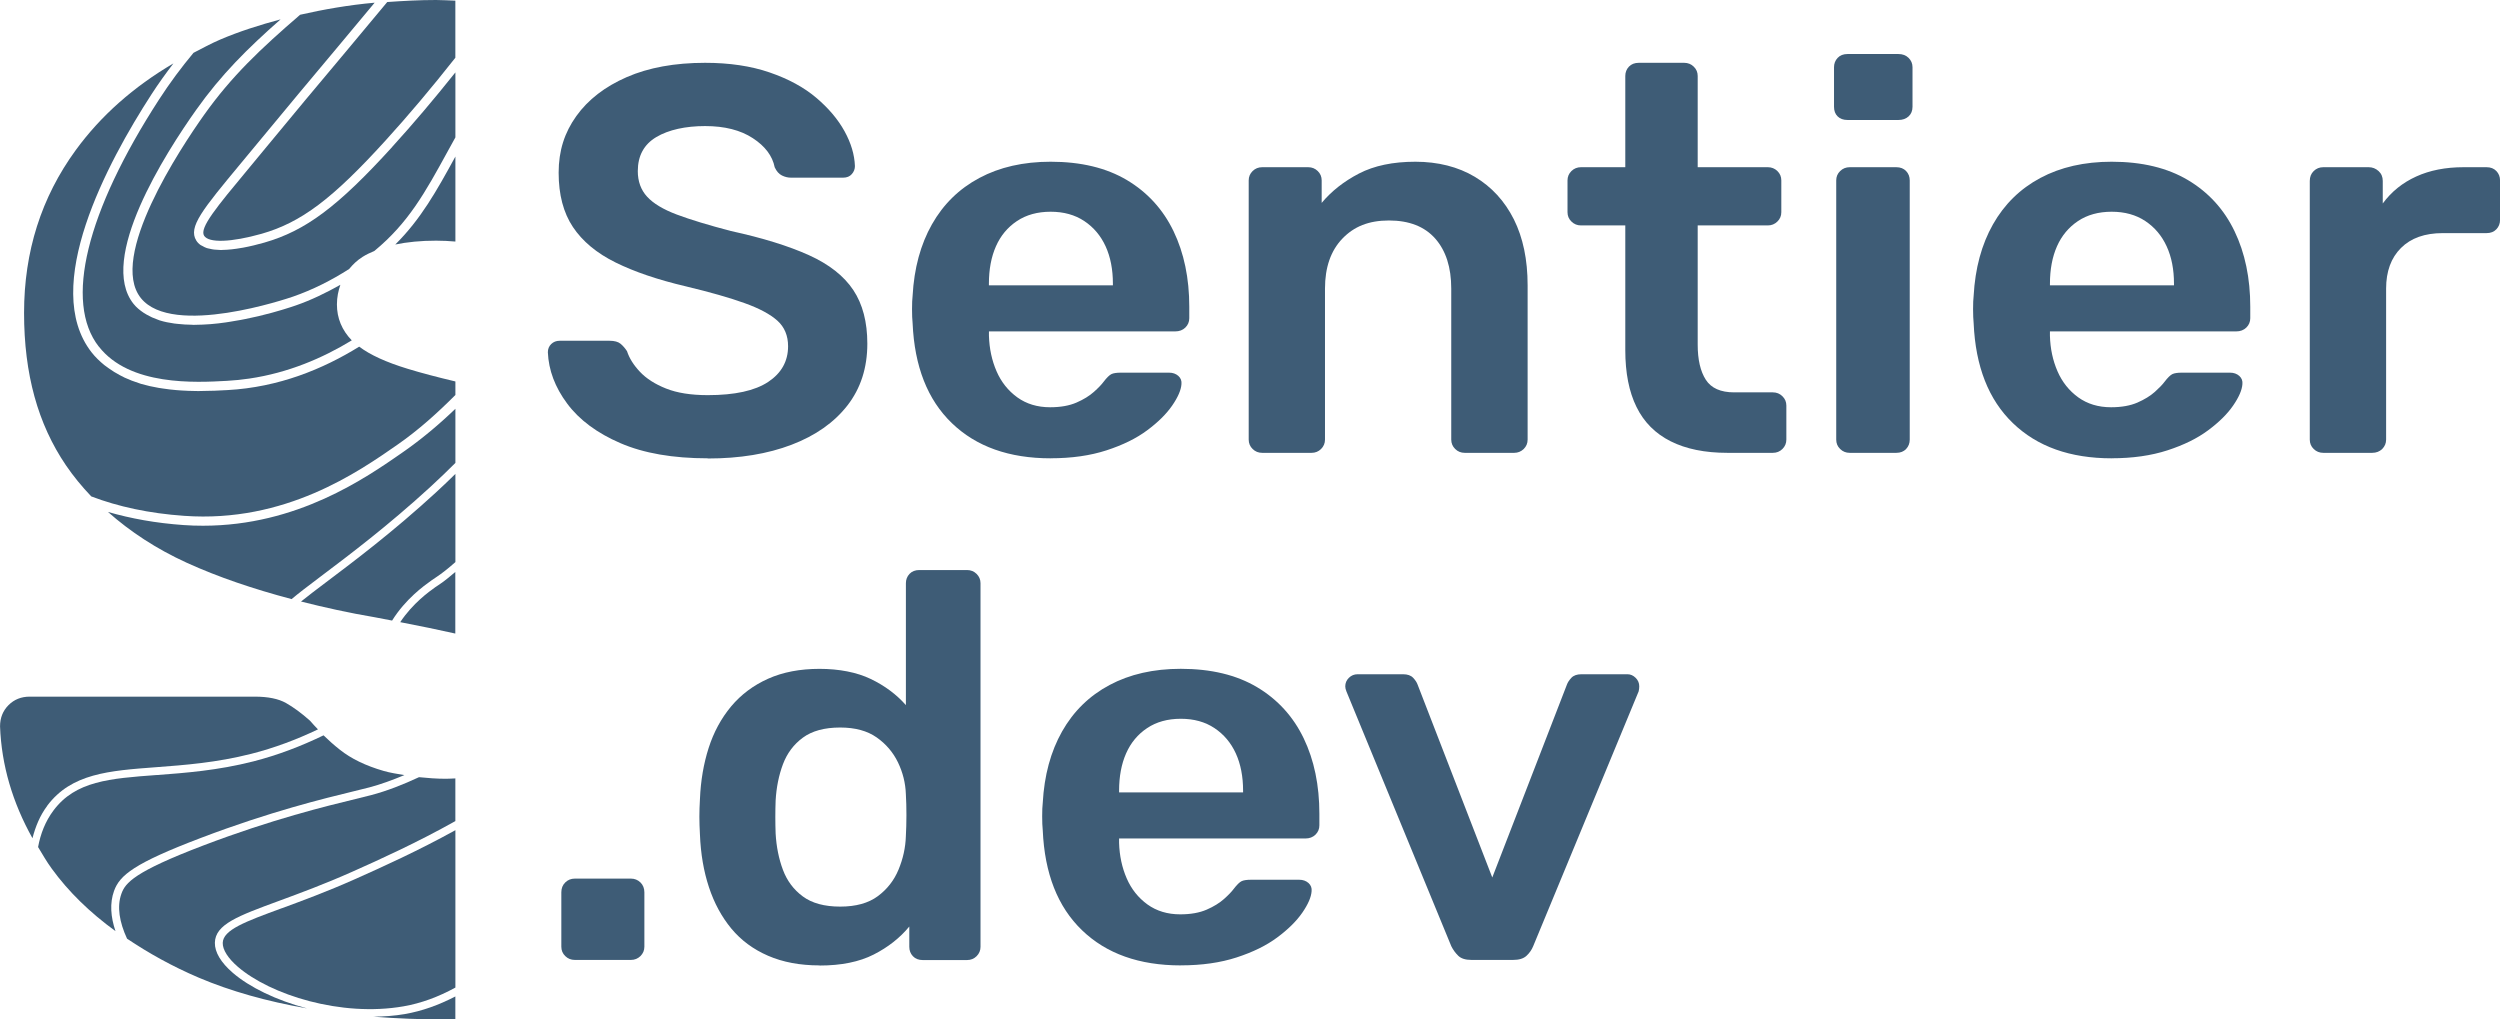 <?xml version="1.0" encoding="UTF-8"?>
<svg id="Layer_2" xmlns="http://www.w3.org/2000/svg" viewBox="0 0 565.93 230.77">
  <defs>
    <style>
      .cls-1 {
        fill: #3e5c76;
      }
    </style>
  </defs>
  <g id="Layer_1-2" data-name="Layer_1">
    <g>
      <path class="cls-1" d="M160.22,103.75c-7.87,0-14.46-1.14-19.75-3.42-5.29-2.28-9.32-5.26-12.07-8.96-2.75-3.69-4.21-7.56-4.38-11.63,0-.74.25-1.36.76-1.86.51-.49,1.14-.74,1.91-.74h11.31c1.1,0,1.93.23,2.48.68.55.46,1.03,1.02,1.46,1.68.51,1.58,1.48,3.13,2.92,4.66,1.44,1.53,3.41,2.8,5.91,3.79,2.5,1,5.65,1.5,9.46,1.5,6.1,0,10.65-1,13.66-2.99,3-1.99,4.51-4.68,4.51-8.08,0-2.4-.81-4.33-2.41-5.78-1.61-1.45-4.08-2.78-7.43-3.98-3.35-1.21-7.77-2.47-13.27-3.79-6.35-1.49-11.67-3.3-15.94-5.41s-7.49-4.79-9.65-8.02c-2.16-3.23-3.24-7.34-3.24-12.31s1.33-9.08,4-12.81c2.67-3.73,6.48-6.67,11.43-8.83,4.95-2.15,10.86-3.23,17.72-3.23,5.5,0,10.37.72,14.61,2.18,4.23,1.45,7.75,3.36,10.54,5.72,2.79,2.36,4.93,4.89,6.42,7.59,1.48,2.69,2.26,5.32,2.35,7.89,0,.67-.23,1.27-.7,1.81-.47.54-1.12.81-1.97.81h-11.81c-.68,0-1.36-.16-2.03-.49-.68-.33-1.23-.95-1.65-1.86-.51-2.57-2.16-4.77-4.95-6.59-2.79-1.83-6.39-2.74-10.8-2.74s-8.26.83-11.05,2.49c-2.79,1.66-4.19,4.23-4.19,7.71,0,2.32.7,4.25,2.1,5.78,1.4,1.53,3.64,2.89,6.73,4.05,3.09,1.16,7.18,2.4,12.26,3.73,7.2,1.57,13.08,3.4,17.66,5.47,4.57,2.07,7.92,4.71,10.04,7.9,2.12,3.2,3.17,7.24,3.17,12.13,0,5.47-1.51,10.13-4.51,13.99-3.01,3.86-7.22,6.82-12.64,8.89-5.42,2.07-11.73,3.11-18.93,3.11Z"/>
      <path class="cls-1" d="M237.84,103.75c-9.4,0-16.85-2.65-22.36-7.96-5.51-5.3-8.47-12.84-8.89-22.63-.09-.82-.13-1.88-.13-3.17s.04-2.3.13-3.04c.34-6.22,1.8-11.61,4.38-16.17,2.58-4.55,6.16-8.06,10.74-10.5,4.57-2.44,9.95-3.67,16.13-3.67,6.86,0,12.62,1.39,17.27,4.16,4.66,2.78,8.17,6.63,10.55,11.57,2.37,4.93,3.56,10.63,3.56,17.09v2.61c0,.83-.3,1.53-.89,2.11-.59.58-1.36.87-2.29.87h-42.17v1c.09,2.91.66,5.58,1.72,8.02,1.06,2.44,2.63,4.41,4.7,5.91,2.07,1.49,4.55,2.24,7.43,2.24,2.37,0,4.36-.36,5.97-1.06,1.61-.7,2.92-1.51,3.94-2.42,1.02-.91,1.73-1.66,2.16-2.24.76-1,1.38-1.59,1.84-1.8.46-.21,1.16-.31,2.1-.31h10.92c.85,0,1.54.25,2.1.74.55.5.78,1.12.7,1.86-.09,1.33-.79,2.95-2.1,4.85-1.32,1.91-3.2,3.77-5.65,5.59-2.45,1.83-5.52,3.34-9.21,4.54-3.68,1.2-7.9,1.8-12.64,1.8ZM223.86,64.59h28.07v-.37c0-3.23-.55-6.05-1.65-8.46-1.1-2.4-2.71-4.31-4.83-5.72-2.12-1.41-4.66-2.11-7.62-2.11s-5.51.7-7.62,2.11c-2.12,1.41-3.7,3.32-4.76,5.72-1.06,2.4-1.59,5.22-1.59,8.46v.37Z"/>
      <path class="cls-1" d="M285.72,102.51c-.85,0-1.57-.29-2.16-.87-.59-.58-.89-1.29-.89-2.12v-58.69c0-.82.3-1.53.89-2.11.59-.58,1.31-.87,2.16-.87h10.42c.85,0,1.57.29,2.16.87.6.58.89,1.29.89,2.11v5.1c2.21-2.65,5.02-4.87,8.45-6.65,3.44-1.78,7.69-2.67,12.77-2.67s9.65,1.14,13.46,3.42c3.81,2.28,6.75,5.49,8.83,9.63,2.07,4.15,3.11,9.12,3.11,14.92v34.94c0,.83-.29,1.53-.89,2.12-.6.58-1.32.87-2.16.87h-11.18c-.85,0-1.57-.29-2.17-.87-.58-.58-.89-1.29-.89-2.12v-34.19c0-4.81-1.21-8.58-3.62-11.32-2.41-2.73-5.91-4.1-10.48-4.1s-7.92,1.37-10.54,4.1c-2.63,2.74-3.94,6.51-3.94,11.32v34.19c0,.83-.3,1.53-.89,2.12-.59.58-1.31.87-2.16.87h-11.18Z"/>
      <path class="cls-1" d="M391.03,102.51c-5.08,0-9.36-.87-12.83-2.61-3.47-1.74-6.05-4.33-7.74-7.77-1.7-3.44-2.54-7.73-2.54-12.87v-28.23h-10.03c-.85,0-1.57-.29-2.16-.88-.6-.58-.89-1.28-.89-2.11v-7.21c0-.82.3-1.53.89-2.11.59-.58,1.31-.87,2.16-.87h10.03v-20.65c0-.82.27-1.53.82-2.11.55-.58,1.29-.87,2.23-.87h10.29c.84,0,1.57.29,2.16.87.6.58.89,1.29.89,2.11v20.65h15.88c.84,0,1.57.29,2.16.87.6.58.89,1.29.89,2.11v7.21c0,.83-.29,1.53-.89,2.11-.59.58-1.31.88-2.16.88h-15.88v26.98c0,3.4.61,6.05,1.84,7.96,1.22,1.9,3.37,2.85,6.41,2.85h8.77c.84,0,1.57.29,2.16.88.6.58.89,1.29.89,2.11v7.71c0,.83-.3,1.53-.89,2.12-.59.58-1.31.87-2.16.87h-10.29Z"/>
      <path class="cls-1" d="M418.21,27.16c-.93,0-1.67-.27-2.22-.81-.55-.54-.82-1.26-.82-2.18v-8.95c0-.83.27-1.53.82-2.12.55-.58,1.29-.87,2.22-.87h11.56c.93,0,1.69.29,2.28.87.59.58.89,1.29.89,2.12v8.95c0,.91-.3,1.64-.89,2.18s-1.36.81-2.28.81h-11.56ZM418.72,102.51c-.84,0-1.57-.29-2.16-.87-.6-.58-.89-1.29-.89-2.12v-58.69c0-.82.29-1.53.89-2.11.59-.58,1.31-.87,2.16-.87h10.55c.93,0,1.67.29,2.22.87s.82,1.29.82,2.11v58.69c0,.83-.27,1.53-.82,2.12-.55.58-1.29.87-2.22.87h-10.55Z"/>
      <path class="cls-1" d="M478.03,103.75c-9.4,0-16.85-2.65-22.36-7.96-5.51-5.3-8.47-12.84-8.89-22.63-.08-.82-.13-1.88-.13-3.17s.04-2.3.13-3.04c.34-6.22,1.8-11.61,4.38-16.17,2.58-4.55,6.16-8.06,10.73-10.5,4.57-2.44,9.95-3.67,16.14-3.67,6.86,0,12.62,1.39,17.27,4.16,4.66,2.78,8.17,6.63,10.54,11.57,2.37,4.93,3.56,10.63,3.56,17.09v2.61c0,.83-.3,1.53-.89,2.11-.6.58-1.36.87-2.29.87h-42.17v1c.08,2.91.65,5.58,1.71,8.02,1.06,2.44,2.63,4.41,4.7,5.91,2.07,1.49,4.55,2.24,7.43,2.24,2.37,0,4.36-.36,5.97-1.06,1.6-.7,2.92-1.51,3.94-2.42,1.01-.91,1.73-1.66,2.16-2.24.76-1,1.38-1.59,1.84-1.8.47-.21,1.17-.31,2.1-.31h10.92c.84,0,1.55.25,2.1.74.55.5.78,1.12.7,1.86-.09,1.33-.79,2.95-2.1,4.85-1.31,1.91-3.2,3.77-5.65,5.59-2.45,1.83-5.52,3.34-9.21,4.54-3.69,1.2-7.9,1.8-12.64,1.8ZM464.06,64.59h28.07v-.37c0-3.23-.55-6.05-1.66-8.46-1.1-2.4-2.71-4.31-4.83-5.72s-4.66-2.11-7.62-2.11-5.51.7-7.62,2.11-3.7,3.32-4.76,5.72-1.59,5.22-1.59,8.46v.37Z"/>
      <path class="cls-1" d="M525.92,102.51c-.84,0-1.57-.29-2.16-.87-.6-.58-.89-1.29-.89-2.12v-58.56c0-.91.29-1.66.89-2.24.59-.58,1.31-.87,2.16-.87h10.29c.85,0,1.59.29,2.23.87s.95,1.33.95,2.24v5.1c1.95-2.66,4.47-4.69,7.56-6.1,3.09-1.41,6.67-2.11,10.73-2.11h5.21c.93,0,1.67.29,2.22.87s.83,1.29.83,2.11v8.96c0,.82-.28,1.53-.83,2.11-.55.58-1.29.87-2.22.87h-9.91c-4.07,0-7.22,1.12-9.46,3.36-2.25,2.24-3.37,5.31-3.37,9.2v34.19c0,.83-.3,1.53-.89,2.12-.59.58-1.36.87-2.28.87h-11.06Z"/>
      <path class="cls-1" d="M130.12,217.3c-.85,0-1.57-.29-2.16-.87-.6-.58-.89-1.29-.89-2.12v-12.31c0-.91.29-1.66.89-2.24.59-.58,1.31-.87,2.16-.87h12.7c.84,0,1.56.29,2.16.87.59.58.89,1.33.89,2.24v12.31c0,.83-.3,1.53-.89,2.12-.6.58-1.32.87-2.16.87h-12.7Z"/>
      <path class="cls-1" d="M185.5,218.54c-4.41,0-8.28-.73-11.62-2.18-3.35-1.45-6.12-3.5-8.32-6.15-2.2-2.66-3.89-5.78-5.08-9.39-1.19-3.6-1.86-7.56-2.03-11.87-.08-1.49-.13-2.84-.13-4.04s.04-2.55.13-4.04c.17-4.15.83-8,1.97-11.56,1.14-3.56,2.84-6.7,5.08-9.39,2.25-2.69,5.04-4.78,8.39-6.28,3.34-1.49,7.22-2.23,11.62-2.23s8.45.77,11.62,2.3c3.18,1.53,5.82,3.51,7.94,5.91v-27.6c0-.82.27-1.53.82-2.11.55-.58,1.29-.87,2.22-.87h10.8c.85,0,1.57.29,2.16.87.59.58.89,1.29.89,2.11v82.32c0,.83-.3,1.53-.89,2.12-.59.58-1.31.87-2.16.87h-10.03c-.93,0-1.67-.29-2.22-.87-.55-.58-.82-1.29-.82-2.12v-4.6c-2.12,2.57-4.81,4.69-8.06,6.34-3.26,1.66-7.35,2.49-12.26,2.49ZM190.2,205.23c3.56,0,6.39-.79,8.51-2.36,2.12-1.57,3.69-3.58,4.7-6.03,1.01-2.44,1.57-4.95,1.65-7.52.08-1.49.13-3.09.13-4.79s-.04-3.29-.13-4.79c-.09-2.49-.68-4.86-1.78-7.15-1.1-2.28-2.71-4.17-4.83-5.66-2.12-1.49-4.87-2.24-8.26-2.24-3.56,0-6.37.77-8.45,2.3-2.08,1.53-3.58,3.55-4.51,6.03-.93,2.49-1.48,5.22-1.65,8.21-.09,2.49-.09,4.97,0,7.46.17,2.98.72,5.72,1.65,8.21.93,2.49,2.43,4.5,4.51,6.03,2.07,1.53,4.89,2.3,8.45,2.3Z"/>
      <path class="cls-1" d="M267.3,218.54c-9.4,0-16.85-2.65-22.36-7.96-5.51-5.3-8.47-12.84-8.89-22.63-.09-.82-.13-1.88-.13-3.17s.04-2.3.13-3.04c.34-6.22,1.8-11.61,4.38-16.17,2.58-4.55,6.16-8.06,10.74-10.5,4.57-2.44,9.95-3.67,16.13-3.67,6.86,0,12.62,1.39,17.27,4.16,4.66,2.78,8.17,6.63,10.55,11.57,2.37,4.93,3.55,10.63,3.55,17.09v2.61c0,.83-.29,1.53-.88,2.11-.59.58-1.36.87-2.29.87h-42.17v1c.09,2.91.66,5.58,1.72,8.02,1.06,2.44,2.63,4.41,4.7,5.91,2.07,1.49,4.55,2.24,7.43,2.24,2.37,0,4.36-.36,5.97-1.06,1.61-.7,2.92-1.51,3.94-2.42,1.02-.91,1.73-1.66,2.16-2.24.76-1,1.38-1.59,1.84-1.8.46-.21,1.16-.31,2.1-.31h10.92c.85,0,1.54.25,2.1.74.55.5.78,1.12.7,1.86-.09,1.33-.79,2.95-2.1,4.85-1.32,1.91-3.2,3.77-5.65,5.59-2.45,1.83-5.52,3.34-9.21,4.54-3.68,1.2-7.9,1.8-12.64,1.8ZM253.33,179.37h28.07v-.37c0-3.23-.55-6.05-1.65-8.46-1.1-2.4-2.71-4.31-4.83-5.72-2.12-1.41-4.66-2.11-7.62-2.11s-5.51.7-7.62,2.11c-2.12,1.41-3.7,3.32-4.76,5.72-1.06,2.4-1.59,5.22-1.59,8.46v.37Z"/>
      <path class="cls-1" d="M333.11,217.3c-1.36,0-2.35-.31-2.99-.93s-1.17-1.34-1.59-2.18l-23.75-57.7c-.17-.41-.25-.79-.25-1.12,0-.75.27-1.39.82-1.93s1.21-.81,1.97-.81h10.29c1.02,0,1.78.27,2.29.81.51.54.84,1.06,1.01,1.55l16.9,43.65,16.89-43.65c.17-.49.51-1.01,1.01-1.55.51-.54,1.27-.81,2.29-.81h10.42c.68,0,1.29.27,1.84.81s.82,1.18.82,1.93c0,.33-.04.7-.13,1.12l-23.88,57.7c-.34.83-.84,1.55-1.52,2.18s-1.69.93-3.04.93h-9.4Z"/>
      <g>
        <g>
          <path class="cls-1" d="M69.42,228.25c-6.89-1.83-12.92-4.76-16.72-8.03-2.7-2.33-4.1-4.68-4.06-6.81.09-4.18,5.23-6.06,14.55-9.49,4.51-1.66,10.12-3.72,16.48-6.55,6.37-2.84,14.68-6.6,23.41-11.5v-9.66c-.72.02-1.37.08-2.12.08-2.17,0-4.15-.16-6.11-.36-3.62,1.69-7.24,3.11-10.79,4.05-.95.25-2.14.54-3.57.89-6.58,1.6-18.84,4.57-34.46,10.52-15.66,5.96-17.66,8.46-18.54,10.91-1.06,2.93-.46,6.45,1.27,10.19,4.84,3.24,10.16,6.24,16.27,8.84,7.22,3.06,15.38,5.35,24.39,6.93Z"/>
          <path class="cls-1" d="M63.81,205.59c-8.31,3.05-13.32,4.9-13.39,7.86-.03,1.55,1.19,3.48,3.44,5.42,7.34,6.32,23.35,11.4,37.46,8.94,4.04-.7,7.93-2.15,11.77-4.25v-35.63c-8.49,4.69-16.5,8.31-22.69,11.07-6.42,2.86-12.06,4.93-16.59,6.6Z"/>
          <path class="cls-1" d="M91.62,229.56c-2.32.4-4.7.56-7.09.59,5.23.41,10.7.63,16.43.63.73,0,1.4-.07,2.12-.08v-5.13c-3.74,1.94-7.53,3.31-11.46,3.99Z"/>
          <path class="cls-1" d="M35.49,175.44c-10.68.79-18.39,1.36-23.37,8.01-1.87,2.49-2.95,5.33-3.5,8.3.99,1.63,1.92,3.28,3.09,4.88,3.8,5.24,8.64,9.94,14.43,14.15-1.08-3.21-1.33-6.31-.32-9.11,1.28-3.55,4.54-6.24,19.58-11.96,15.73-5.99,28.06-8.98,34.68-10.59,1.42-.34,2.6-.63,3.54-.88,2.6-.69,5.26-1.67,7.92-2.78-1.61-.27-3.23-.52-4.68-.94-4.06-1.17-7.37-2.77-9.93-4.81-1.32-1.04-2.54-2.13-3.69-3.25-5.14,2.49-10.41,4.49-15.86,5.89-8.11,2.07-15.43,2.61-21.89,3.1Z"/>
          <path class="cls-1" d="M10.69,182.39c5.47-7.29,13.94-7.92,24.66-8.72,6.38-.48,13.62-1.01,21.58-3.04,5.17-1.32,10.17-3.19,15.05-5.52-.61-.65-1.24-1.28-1.8-1.96-1.92-1.71-3.74-3.05-5.44-4.01-1.71-.96-4.06-1.44-7.06-1.44H6.73c-1.92,0-3.52.64-4.8,1.92-1.28,1.28-1.92,2.89-1.92,4.81.33,8.8,2.82,17.23,7.34,25.32.67-2.59,1.67-5.1,3.35-7.35Z"/>
        </g>
        <g>
          <path class="cls-1" d="M88.78,33.27c-12.29,13.51-19.6,18.97-28.95,21.65-1.55.44-3.2.85-4.84,1.15-.09.02-.18.03-.27.04-1.54.28-3.05.45-4.44.47-.07,0-.16.02-.23.02-.27,0-.51-.04-.77-.05-.26-.01-.53-.02-.78-.05-.38-.04-.72-.12-1.06-.2-.22-.05-.44-.08-.64-.15-.34-.11-.64-.27-.93-.44-.15-.08-.32-.14-.45-.23-.4-.28-.74-.62-.99-1.03-1.88-3.04,1.4-6.99,10.15-17.54,1.27-1.53,2.66-3.2,4.16-5.02,5.87-7.13,11.8-14.2,17.73-21.28,2.79-3.32,5.55-6.67,8.34-10-5.92.53-11.48,1.51-16.87,2.73-8.92,7.68-15.55,13.94-21.77,22.71-5.23,7.38-21.73,32.16-14.27,41.44,7.2,8.94,33.32.04,34.42-.34,4.49-1.56,8.74-3.71,12.72-6.26.83-1.01,1.79-1.95,3.02-2.73.81-.52,1.74-.95,2.7-1.36,7.68-6.34,11.45-13.14,16.68-22.71.51-.93,1.1-1.99,1.65-2.99v-14.71c-4.86,6.08-9.65,11.75-14.31,16.86Z"/>
          <path class="cls-1" d="M89.48,55.35c2.7-.56,5.76-.87,9.24-.87,1.52,0,2.97.08,4.37.2v-19.24c-4.3,7.86-7.83,14.17-13.61,19.91Z"/>
          <path class="cls-1" d="M97.54,131.48c.5-.36.83-.57,1.06-.72,1.51-.99,3.01-2.21,4.49-3.52v-19.96c-1.37,1.34-2.81,2.73-4.43,4.22-9.66,8.87-18.46,15.5-24.89,20.34-2.08,1.57-4.05,3.06-5.63,4.33,5.35,1.35,10.88,2.58,16.81,3.58,1.36.25,2.52.49,3.81.73,3.05-4.89,7.2-7.87,8.79-9Z"/>
          <path class="cls-1" d="M87.66.46c-3.2,3.83-6.39,7.69-9.59,11.5-5.93,7.07-11.86,14.14-17.72,21.27-1.5,1.83-2.89,3.49-4.16,5.03-7.15,8.6-11.08,13.34-9.99,15.1,1.05,1.69,6.16,1.5,13.03-.44,8.95-2.56,16.01-7.88,28-21.06,5.15-5.66,10.46-11.95,15.85-18.79V.15c-1.47-.04-2.87-.15-4.37-.15-3.8,0-7.45.21-11.06.46Z"/>
          <path class="cls-1" d="M22.37,78.45c6.99,8.97,21.89,8.16,29.03,7.76,1.71-.09,3.38-.27,5.02-.51,8.84-1.3,16.62-4.64,23.21-8.65-2.23-2.31-3.36-5.02-3.36-8.14,0-1.63.32-3.08.78-4.44-3.22,1.81-6.55,3.44-10.06,4.66-.2.07-.54.18-.95.32-.15.05-.3.1-.47.15-.35.11-.74.23-1.18.37-.23.07-.44.13-.69.21-.53.16-1.11.32-1.74.5-.21.06-.39.11-.61.17-.85.23-1.77.46-2.75.7-.2.05-.42.09-.63.14-.79.18-1.6.36-2.45.53-.34.07-.68.13-1.02.2-.79.15-1.59.28-2.41.41-.34.05-.67.11-1.02.16-1.1.16-2.22.29-3.34.38-.04,0-.09.01-.13.01-1.16.09-2.31.14-3.45.15-.11,0-.21.01-.32.01-.17,0-.33-.03-.5-.03-1.02-.01-2.01-.07-2.99-.18-.29-.03-.58-.05-.86-.09-1.16-.16-2.28-.38-3.33-.71-.16-.05-.31-.12-.47-.18-.88-.3-1.69-.67-2.45-1.11-.24-.14-.48-.28-.71-.43-.85-.57-1.64-1.21-2.28-2.01-8.15-10.14,7.21-34.12,14.19-43.96,5.63-7.93,11.54-13.81,19.09-20.46-4.76,1.28-9.38,2.74-13.7,4.59-2.12.91-4.03,1.97-6.02,2.99-2.71,3.26-5.33,6.75-7.79,10.56-16.51,25.49-21.49,45.87-13.66,55.93Z"/>
          <path class="cls-1" d="M90.02,100.63c4.66-3.24,8.96-7.1,13.07-11.22v-3.06c-4.18-.99-7.78-1.94-10.78-2.86-4.91-1.49-8.54-3.17-11-5.02-8.18,5.07-18.19,9.19-29.78,9.83-.91.05-1.95.1-3.08.15-.22,0-.47,0-.69.01-.87.03-1.75.06-2.71.06-.09,0-.19,0-.28,0-.18,0-.37-.01-.56-.01-1.03-.01-2.08-.05-3.16-.12-.36-.02-.72-.05-1.09-.08-1.01-.08-2.02-.2-3.05-.36-.33-.05-.66-.09-1-.15-1.33-.23-2.66-.52-3.97-.9-.16-.05-.3-.11-.46-.16-1.12-.35-2.21-.77-3.27-1.26-.37-.17-.73-.37-1.09-.56-.87-.45-1.69-.97-2.49-1.54-.33-.24-.67-.46-.99-.72-1.05-.86-2.05-1.8-2.92-2.92-11.52-14.78,3.55-42.9,13.55-58.35,1.6-2.47,3.28-4.8,4.99-7.04-9.02,5.3-16.41,11.82-22.11,19.63-7.8,10.69-11.7,22.97-11.7,36.86s3.15,25.16,9.46,34.46c1.7,2.51,3.64,4.85,5.75,7.07,6.08,2.32,13.12,3.85,21.04,4.4,22.87,1.64,39.43-9.95,48.32-16.14Z"/>
          <path class="cls-1" d="M99.55,132.25c-.22.14-.53.33-.99.66-1.45,1.03-5.13,3.67-7.96,7.93,4.53.88,8.77,1.74,12.47,2.58v-13.94c-1.17.97-2.34,1.99-3.53,2.77Z"/>
          <path class="cls-1" d="M72.7,130.42c6.4-4.82,15.16-11.42,24.76-20.23,2.11-1.94,3.95-3.72,5.63-5.4v-12.25c-3.75,3.6-7.7,6.91-11.87,9.81-8.53,5.94-23.95,16.66-45.26,16.66-1.43,0-2.9-.04-4.39-.15-6.3-.44-11.98-1.48-17.13-2.97,5.04,4.46,10.92,8.35,17.87,11.52,7.08,3.22,15.04,5.92,23.7,8.21,1.5-1.27,3.67-2.92,6.69-5.2Z"/>
        </g>
      </g>
    </g>
  </g>
</svg>